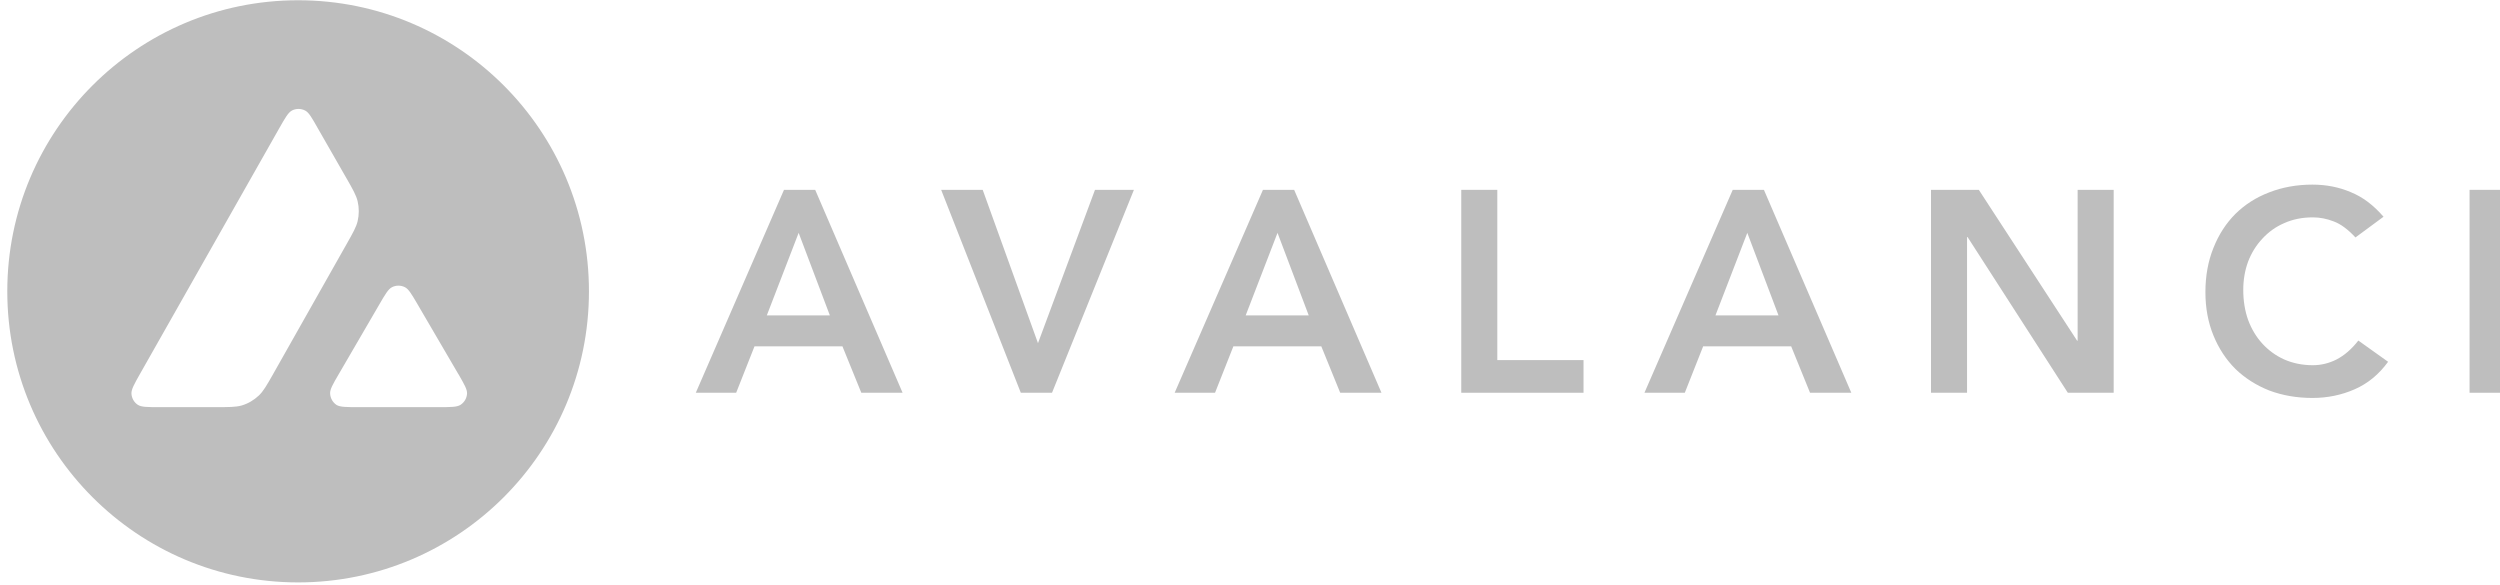 <svg width="248" height="58" viewBox="0 0 248 58" fill="none" xmlns="http://www.w3.org/2000/svg">
<path d="M77.772 18.833H80.867L89.536 38.961H85.442L83.569 34.355H74.847L73.028 38.961H69.023L77.772 18.833ZM82.321 31.285L79.226 23.099L76.069 31.285H82.321Z" fill="#BEBEBE"/>
<path d="M93.363 18.833H97.484L102.968 34.043L108.623 18.833H112.484L104.36 38.961H101.265L93.363 18.833Z" fill="#BEBEBE"/>
<path d="M125.285 18.833H128.38L137.04 38.961H132.946L131.073 34.355H122.351L120.532 38.961H116.527L125.285 18.833ZM129.825 31.285L126.73 23.099L123.573 31.285H129.825Z" fill="#BEBEBE"/>
<path d="M144.957 18.833H148.533V35.721H157.086V38.961H144.957V18.833Z" fill="#BEBEBE"/>
<path d="M171.887 18.833H174.981L183.65 38.961H179.556L177.684 34.355H168.953L167.133 38.961H163.129L171.887 18.833ZM176.426 31.285L173.332 23.099L170.174 31.285H176.426Z" fill="#BEBEBE"/>
<path d="M191.555 18.833H196.299L206.047 33.793H206.101V18.833H209.677V38.961H205.128L195.184 23.519H195.131V38.961H191.555V18.833Z" fill="#BEBEBE"/>
<path d="M233.662 23.554C232.922 22.759 232.208 22.224 231.504 21.965C230.826 21.697 230.13 21.563 229.435 21.563C228.391 21.563 227.446 21.751 226.59 22.135C225.76 22.492 225.038 23.009 224.432 23.67C223.825 24.313 223.352 25.071 223.014 25.946C222.692 26.821 222.532 27.758 222.532 28.758C222.532 29.838 222.692 30.837 223.014 31.739C223.352 32.649 223.825 33.435 224.432 34.095C225.038 34.756 225.76 35.282 226.59 35.657C227.446 36.032 228.391 36.229 229.435 36.229C230.246 36.229 231.031 36.041 231.789 35.657C232.565 35.256 233.287 34.631 233.947 33.783L236.899 35.889C235.99 37.139 234.884 38.049 233.573 38.621C232.271 39.192 230.871 39.477 229.399 39.477C227.847 39.477 226.42 39.228 225.109 38.737C223.825 38.228 222.701 37.514 221.756 36.603C220.829 35.675 220.097 34.568 219.571 33.274C219.045 31.989 218.777 30.552 218.777 28.981C218.777 27.365 219.045 25.91 219.571 24.598C220.097 23.268 220.829 22.144 221.756 21.215C222.701 20.287 223.816 19.573 225.109 19.082C226.411 18.573 227.847 18.314 229.399 18.314C230.764 18.314 232.021 18.564 233.18 19.055C234.358 19.528 235.446 20.341 236.445 21.501L233.662 23.554Z" fill="#BEBEBE"/>
<path d="M244.98 18.833H248.557V26.848H257.957V18.833H261.533V38.961H257.957V30.088H248.557V38.961H244.98V18.833Z" fill="#BEBEBE"/>
<path fill-rule="evenodd" clip-rule="evenodd" d="M58.424 28.9C58.424 44.851 45.511 57.775 29.573 57.775C13.636 57.775 0.723 44.851 0.723 28.9C0.723 12.95 13.636 0.025 29.573 0.025C45.511 0.025 58.424 12.95 58.424 28.9ZM21.395 40.388H15.795C14.617 40.388 14.038 40.388 13.681 40.165C13.297 39.915 13.066 39.504 13.039 39.049C13.021 38.63 13.306 38.121 13.886 37.094L27.71 12.709C28.298 11.674 28.593 11.156 28.967 10.96C29.368 10.754 29.85 10.754 30.26 10.96C30.635 11.147 30.929 11.665 31.518 12.709L34.363 17.672L34.38 17.698C35.014 18.805 35.335 19.377 35.477 19.966C35.629 20.608 35.629 21.296 35.477 21.938C35.335 22.536 35.014 23.099 34.372 24.232L27.112 37.076L27.094 37.112C26.452 38.237 26.131 38.799 25.685 39.227C25.195 39.692 24.606 40.04 23.964 40.227C23.375 40.388 22.715 40.388 21.395 40.388ZM35.531 40.388H43.557C44.744 40.388 45.332 40.388 45.689 40.156C46.072 39.906 46.313 39.486 46.331 39.031C46.349 38.63 46.063 38.139 45.511 37.175C45.493 37.139 45.475 37.112 45.448 37.076L41.426 30.195L41.381 30.114C40.819 29.159 40.534 28.677 40.169 28.49C39.767 28.285 39.286 28.285 38.884 28.49C38.519 28.677 38.215 29.186 37.627 30.204L33.622 37.085L33.605 37.112C33.016 38.121 32.722 38.63 32.748 39.049C32.775 39.504 33.007 39.924 33.391 40.174C33.756 40.388 34.354 40.388 35.531 40.388Z" fill="#BEBEBE"/>
</svg>
